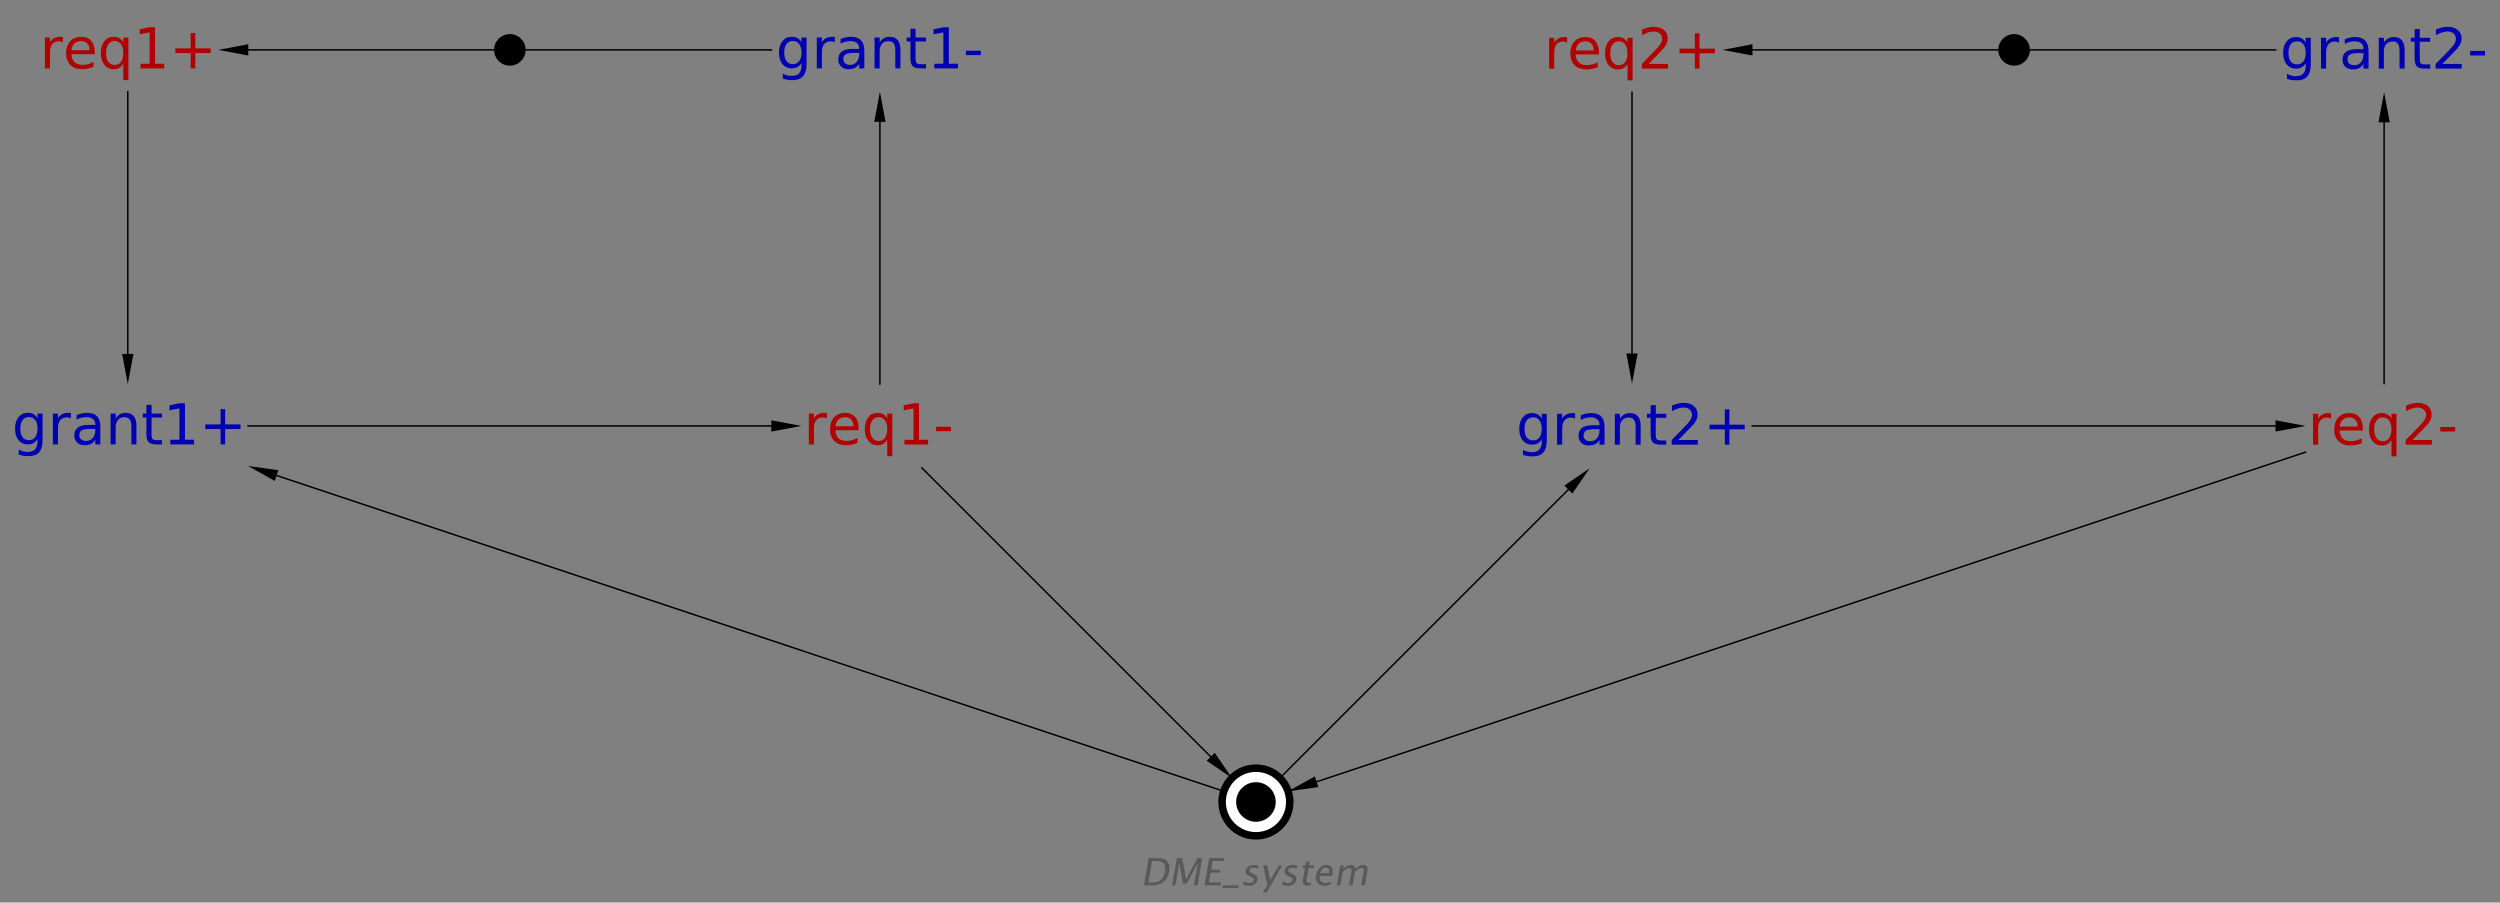 <?xml version="1.0" encoding="UTF-8"?>
<!DOCTYPE svg PUBLIC '-//W3C//DTD SVG 1.0//EN'
          'http://www.w3.org/TR/2001/REC-SVG-20010904/DTD/svg10.dtd'>
<svg color-interpolation="auto" color-rendering="auto" fill="black" fill-opacity="1" font-family="'Dialog'" font-size="12px" font-style="normal" font-weight="normal" height="100%" image-rendering="auto" shape-rendering="auto" stroke="black" stroke-dasharray="none" stroke-dashoffset="0" stroke-linecap="square" stroke-linejoin="miter" stroke-miterlimit="10" stroke-opacity="1" stroke-width="1" text-rendering="auto" width="100%" xmlns="http://www.w3.org/2000/svg" xmlns:xlink="http://www.w3.org/1999/xlink" viewBox="0 0 1662 600" preserveAspectRatio="xMidYMid slice"><rect x="0" y="0" width="1662" height="600" fill="#808080" stroke="none"/><!--Generated by the Batik Graphics2D SVG Generator--><defs id="genericDefs"
  /><g
  ><g fill="rgb(0,0,178)" font-family="sans-serif" font-size="0.75px" stroke="rgb(0,0,178)" transform="scale(50,50) translate(21.699,15.663) matrix(1,0,0,1,-20,-10)"
    ><path d="M-1.2 0.036 Q-1.2 -0.037 -1.23 -0.077 Q-1.26 -0.118 -1.315 -0.118 Q-1.369 -0.118 -1.399 -0.077 Q-1.429 -0.037 -1.429 0.036 Q-1.429 0.109 -1.399 0.149 Q-1.369 0.19 -1.315 0.19 Q-1.26 0.19 -1.23 0.149 Q-1.2 0.109 -1.2 0.036 ZM-1.133 0.195 Q-1.133 0.3 -1.179 0.351 Q-1.226 0.402 -1.321 0.402 Q-1.357 0.402 -1.389 0.397 Q-1.42 0.391 -1.45 0.38 L-1.45 0.315 Q-1.42 0.331 -1.391 0.339 Q-1.362 0.346 -1.332 0.346 Q-1.266 0.346 -1.233 0.312 Q-1.2 0.277 -1.2 0.207 L-1.2 0.174 Q-1.221 0.21 -1.253 0.228 Q-1.286 0.246 -1.331 0.246 Q-1.407 0.246 -1.453 0.189 Q-1.499 0.131 -1.499 0.036 Q-1.499 -0.059 -1.453 -0.117 Q-1.407 -0.174 -1.331 -0.174 Q-1.286 -0.174 -1.253 -0.156 Q-1.221 -0.138 -1.2 -0.102 L-1.2 -0.164 L-1.133 -0.164 L-1.133 0.195 ZM-0.756 -0.101 Q-0.767 -0.108 -0.781 -0.111 Q-0.794 -0.114 -0.81 -0.114 Q-0.867 -0.114 -0.898 -0.077 Q-0.928 -0.04 -0.928 0.03 L-0.928 0.246 L-0.996 0.246 L-0.996 -0.164 L-0.928 -0.164 L-0.928 -0.101 Q-0.907 -0.138 -0.873 -0.156 Q-0.839 -0.174 -0.79 -0.174 Q-0.783 -0.174 -0.775 -0.173 Q-0.767 -0.172 -0.756 -0.17 L-0.756 -0.101 ZM-0.499 0.04 Q-0.581 0.04 -0.612 0.059 Q-0.644 0.077 -0.644 0.122 Q-0.644 0.158 -0.62 0.179 Q-0.596 0.2 -0.556 0.2 Q-0.5 0.2 -0.466 0.16 Q-0.432 0.121 -0.432 0.055 L-0.432 0.04 L-0.499 0.04 ZM-0.365 0.012 L-0.365 0.246 L-0.432 0.246 L-0.432 0.184 Q-0.455 0.221 -0.489 0.239 Q-0.524 0.257 -0.574 0.257 Q-0.637 0.257 -0.674 0.221 Q-0.711 0.186 -0.711 0.127 Q-0.711 0.057 -0.665 0.022 Q-0.618 -0.013 -0.526 -0.013 L-0.432 -0.013 L-0.432 -0.019 Q-0.432 -0.066 -0.463 -0.091 Q-0.493 -0.117 -0.548 -0.117 Q-0.584 -0.117 -0.617 -0.108 Q-0.65 -0.1 -0.681 -0.083 L-0.681 -0.145 Q-0.644 -0.16 -0.609 -0.167 Q-0.574 -0.174 -0.541 -0.174 Q-0.452 -0.174 -0.408 -0.128 Q-0.365 -0.082 -0.365 0.012 ZM0.115 -0.002 L0.115 0.246 L0.048 0.246 L0.048 0.001 Q0.048 -0.058 0.025 -0.087 Q0.002 -0.116 -0.043 -0.116 Q-0.098 -0.116 -0.129 -0.081 Q-0.161 -0.046 -0.161 0.014 L-0.161 0.246 L-0.228 0.246 L-0.228 -0.164 L-0.161 -0.164 L-0.161 -0.101 Q-0.136 -0.138 -0.104 -0.156 Q-0.071 -0.174 -0.028 -0.174 Q0.043 -0.174 0.079 -0.13 Q0.115 -0.087 0.115 -0.002 ZM0.316 -0.281 L0.316 -0.164 L0.455 -0.164 L0.455 -0.112 L0.316 -0.112 L0.316 0.111 Q0.316 0.161 0.33 0.175 Q0.344 0.19 0.386 0.19 L0.455 0.19 L0.455 0.246 L0.386 0.246 Q0.308 0.246 0.278 0.217 Q0.248 0.188 0.248 0.111 L0.248 -0.112 L0.199 -0.112 L0.199 -0.164 L0.248 -0.164 L0.248 -0.281 L0.316 -0.281 ZM0.566 0.184 L0.687 0.184 L0.687 -0.233 L0.555 -0.207 L0.555 -0.274 L0.686 -0.301 L0.76 -0.301 L0.76 0.184 L0.881 0.184 L0.881 0.246 L0.566 0.246 L0.566 0.184 ZM1.295 -0.224 L1.295 -0.02 L1.499 -0.02 L1.499 0.042 L1.295 0.042 L1.295 0.246 L1.234 0.246 L1.234 0.042 L1.03 0.042 L1.03 -0.02 L1.234 -0.02 L1.234 -0.224 L1.295 -0.224 Z" stroke="none"
    /></g
    ><g fill="rgb(178,0,0)" font-family="sans-serif" font-size="0.75px" stroke="rgb(178,0,0)" transform="matrix(50,0,0,50,584.955,283.161)"
    ><path d="M-0.704 -0.101 Q-0.716 -0.108 -0.729 -0.111 Q-0.742 -0.114 -0.758 -0.114 Q-0.816 -0.114 -0.846 -0.077 Q-0.877 -0.04 -0.877 0.03 L-0.877 0.246 L-0.945 0.246 L-0.945 -0.164 L-0.877 -0.164 L-0.877 -0.101 Q-0.856 -0.138 -0.821 -0.156 Q-0.787 -0.174 -0.739 -0.174 Q-0.732 -0.174 -0.723 -0.173 Q-0.715 -0.172 -0.705 -0.17 L-0.704 -0.101 ZM-0.283 0.024 L-0.283 0.057 L-0.593 0.057 Q-0.588 0.127 -0.551 0.163 Q-0.513 0.199 -0.446 0.199 Q-0.407 0.199 -0.371 0.19 Q-0.334 0.18 -0.298 0.161 L-0.298 0.225 Q-0.335 0.24 -0.373 0.248 Q-0.411 0.257 -0.45 0.257 Q-0.548 0.257 -0.606 0.2 Q-0.663 0.142 -0.663 0.045 Q-0.663 -0.056 -0.609 -0.115 Q-0.554 -0.174 -0.462 -0.174 Q-0.379 -0.174 -0.331 -0.121 Q-0.283 -0.068 -0.283 0.024 ZM-0.35 0.004 Q-0.351 -0.051 -0.381 -0.084 Q-0.411 -0.117 -0.461 -0.117 Q-0.517 -0.117 -0.551 -0.085 Q-0.585 -0.053 -0.59 0.005 L-0.35 0.004 ZM-0.132 0.041 Q-0.132 0.116 -0.101 0.158 Q-0.071 0.2 -0.017 0.2 Q0.036 0.2 0.067 0.158 Q0.098 0.116 0.098 0.041 Q0.098 -0.033 0.067 -0.075 Q0.036 -0.118 -0.017 -0.118 Q-0.071 -0.118 -0.101 -0.075 Q-0.132 -0.033 -0.132 0.041 ZM0.098 0.184 Q0.076 0.221 0.044 0.239 Q0.012 0.257 -0.034 0.257 Q-0.108 0.257 -0.155 0.197 Q-0.201 0.138 -0.201 0.041 Q-0.201 -0.055 -0.155 -0.115 Q-0.108 -0.174 -0.034 -0.174 Q0.012 -0.174 0.044 -0.156 Q0.076 -0.139 0.098 -0.102 L0.098 -0.164 L0.165 -0.164 L0.165 0.402 L0.098 0.402 L0.098 0.184 ZM0.326 0.184 L0.447 0.184 L0.447 -0.233 L0.316 -0.207 L0.316 -0.274 L0.446 -0.301 L0.52 -0.301 L0.52 0.184 L0.641 0.184 L0.641 0.246 L0.326 0.246 L0.326 0.184 ZM0.747 0.011 L0.945 0.011 L0.945 0.07 L0.747 0.07 L0.747 0.011 Z" stroke="none"
    /></g
    ><g fill="rgb(0,0,178)" font-family="sans-serif" font-size="0.75px" stroke="rgb(0,0,178)" transform="matrix(50,0,0,50,584.955,33.161)"
    ><path d="M-1.042 0.036 Q-1.042 -0.037 -1.073 -0.077 Q-1.103 -0.118 -1.157 -0.118 Q-1.212 -0.118 -1.242 -0.077 Q-1.272 -0.037 -1.272 0.036 Q-1.272 0.109 -1.242 0.149 Q-1.212 0.19 -1.157 0.19 Q-1.103 0.19 -1.073 0.149 Q-1.042 0.109 -1.042 0.036 ZM-0.975 0.195 Q-0.975 0.3 -1.022 0.351 Q-1.068 0.402 -1.164 0.402 Q-1.2 0.402 -1.231 0.397 Q-1.262 0.391 -1.292 0.38 L-1.292 0.315 Q-1.262 0.331 -1.234 0.339 Q-1.205 0.346 -1.175 0.346 Q-1.108 0.346 -1.075 0.312 Q-1.042 0.277 -1.042 0.207 L-1.042 0.174 Q-1.063 0.21 -1.096 0.228 Q-1.129 0.246 -1.174 0.246 Q-1.249 0.246 -1.296 0.189 Q-1.342 0.131 -1.342 0.036 Q-1.342 -0.059 -1.296 -0.117 Q-1.249 -0.174 -1.174 -0.174 Q-1.129 -0.174 -1.096 -0.156 Q-1.063 -0.138 -1.042 -0.102 L-1.042 -0.164 L-0.975 -0.164 L-0.975 0.195 ZM-0.599 -0.101 Q-0.61 -0.108 -0.623 -0.111 Q-0.637 -0.114 -0.653 -0.114 Q-0.71 -0.114 -0.741 -0.077 Q-0.771 -0.04 -0.771 0.03 L-0.771 0.246 L-0.839 0.246 L-0.839 -0.164 L-0.771 -0.164 L-0.771 -0.101 Q-0.75 -0.138 -0.716 -0.156 Q-0.682 -0.174 -0.633 -0.174 Q-0.626 -0.174 -0.618 -0.173 Q-0.609 -0.172 -0.599 -0.17 L-0.599 -0.101 ZM-0.342 0.04 Q-0.423 0.04 -0.455 0.059 Q-0.486 0.077 -0.486 0.122 Q-0.486 0.158 -0.463 0.179 Q-0.439 0.2 -0.398 0.2 Q-0.342 0.2 -0.308 0.16 Q-0.275 0.121 -0.275 0.055 L-0.275 0.04 L-0.342 0.04 ZM-0.207 0.012 L-0.207 0.246 L-0.275 0.246 L-0.275 0.184 Q-0.297 0.221 -0.332 0.239 Q-0.366 0.257 -0.416 0.257 Q-0.479 0.257 -0.516 0.221 Q-0.553 0.186 -0.553 0.127 Q-0.553 0.057 -0.507 0.022 Q-0.461 -0.013 -0.369 -0.013 L-0.275 -0.013 L-0.275 -0.019 Q-0.275 -0.066 -0.305 -0.091 Q-0.336 -0.117 -0.391 -0.117 Q-0.426 -0.117 -0.459 -0.108 Q-0.493 -0.1 -0.523 -0.083 L-0.523 -0.145 Q-0.486 -0.16 -0.452 -0.167 Q-0.417 -0.174 -0.384 -0.174 Q-0.295 -0.174 -0.251 -0.128 Q-0.207 -0.082 -0.207 0.012 ZM0.273 -0.002 L0.273 0.246 L0.205 0.246 L0.205 0.001 Q0.205 -0.058 0.183 -0.087 Q0.16 -0.116 0.114 -0.116 Q0.06 -0.116 0.028 -0.081 Q-0.003 -0.046 -0.003 0.014 L-0.003 0.246 L-0.071 0.246 L-0.071 -0.164 L-0.003 -0.164 L-0.003 -0.101 Q0.021 -0.138 0.054 -0.156 Q0.087 -0.174 0.13 -0.174 Q0.2 -0.174 0.236 -0.13 Q0.273 -0.087 0.273 -0.002 ZM0.474 -0.281 L0.474 -0.164 L0.613 -0.164 L0.613 -0.112 L0.474 -0.112 L0.474 0.111 Q0.474 0.161 0.487 0.175 Q0.501 0.19 0.543 0.19 L0.613 0.19 L0.613 0.246 L0.543 0.246 Q0.465 0.246 0.436 0.217 Q0.406 0.188 0.406 0.111 L0.406 -0.112 L0.356 -0.112 L0.356 -0.164 L0.406 -0.164 L0.406 -0.281 L0.474 -0.281 ZM0.723 0.184 L0.844 0.184 L0.844 -0.233 L0.713 -0.207 L0.713 -0.274 L0.844 -0.301 L0.917 -0.301 L0.917 0.184 L1.038 0.184 L1.038 0.246 L0.723 0.246 L0.723 0.184 ZM1.144 0.011 L1.342 0.011 L1.342 0.07 L1.144 0.07 L1.144 0.011 Z" stroke="none"
    /></g
    ><g fill="rgb(178,0,0)" font-family="sans-serif" font-size="0.75px" stroke="rgb(178,0,0)" transform="matrix(50,0,0,50,84.954,33.161)"
    ><path d="M-0.862 -0.101 Q-0.873 -0.108 -0.886 -0.111 Q-0.9 -0.114 -0.916 -0.114 Q-0.973 -0.114 -1.004 -0.077 Q-1.034 -0.04 -1.034 0.03 L-1.034 0.246 L-1.102 0.246 L-1.102 -0.164 L-1.034 -0.164 L-1.034 -0.101 Q-1.013 -0.138 -0.979 -0.156 Q-0.945 -0.174 -0.896 -0.174 Q-0.889 -0.174 -0.881 -0.173 Q-0.872 -0.172 -0.862 -0.17 L-0.862 -0.101 ZM-0.44 0.024 L-0.44 0.057 L-0.75 0.057 Q-0.746 0.127 -0.708 0.163 Q-0.67 0.199 -0.604 0.199 Q-0.565 0.199 -0.528 0.19 Q-0.492 0.18 -0.456 0.161 L-0.456 0.225 Q-0.492 0.24 -0.53 0.248 Q-0.568 0.257 -0.608 0.257 Q-0.706 0.257 -0.763 0.2 Q-0.82 0.142 -0.82 0.045 Q-0.82 -0.056 -0.766 -0.115 Q-0.712 -0.174 -0.619 -0.174 Q-0.536 -0.174 -0.488 -0.121 Q-0.44 -0.068 -0.44 0.024 ZM-0.508 0.004 Q-0.508 -0.051 -0.538 -0.084 Q-0.569 -0.117 -0.619 -0.117 Q-0.675 -0.117 -0.709 -0.085 Q-0.743 -0.053 -0.748 0.005 L-0.508 0.004 ZM-0.289 0.041 Q-0.289 0.116 -0.259 0.158 Q-0.228 0.2 -0.175 0.2 Q-0.121 0.2 -0.09 0.158 Q-0.06 0.116 -0.06 0.041 Q-0.06 -0.033 -0.09 -0.075 Q-0.121 -0.118 -0.175 -0.118 Q-0.228 -0.118 -0.259 -0.075 Q-0.289 -0.033 -0.289 0.041 ZM-0.06 0.184 Q-0.081 0.221 -0.113 0.239 Q-0.146 0.257 -0.191 0.257 Q-0.266 0.257 -0.312 0.197 Q-0.359 0.138 -0.359 0.041 Q-0.359 -0.055 -0.312 -0.115 Q-0.266 -0.174 -0.191 -0.174 Q-0.146 -0.174 -0.113 -0.156 Q-0.081 -0.139 -0.06 -0.102 L-0.06 -0.164 L0.008 -0.164 L0.008 0.402 L-0.06 0.402 L-0.06 0.184 ZM0.169 0.184 L0.29 0.184 L0.29 -0.233 L0.158 -0.207 L0.158 -0.274 L0.289 -0.301 L0.363 -0.301 L0.363 0.184 L0.484 0.184 L0.484 0.246 L0.169 0.246 L0.169 0.184 ZM0.898 -0.224 L0.898 -0.02 L1.102 -0.02 L1.102 0.042 L0.898 0.042 L0.898 0.246 L0.836 0.246 L0.836 0.042 L0.632 0.042 L0.632 -0.02 L0.836 -0.02 L0.836 -0.224 L0.898 -0.224 Z" stroke="none"
    /></g
    ><g fill="rgb(0,0,178)" font-family="sans-serif" font-size="0.75px" stroke="rgb(0,0,178)" transform="matrix(50,0,0,50,1084.955,283.161)"
    ><path d="M-1.2 0.04 Q-1.2 -0.034 -1.23 -0.074 Q-1.26 -0.114 -1.315 -0.114 Q-1.369 -0.114 -1.399 -0.074 Q-1.429 -0.034 -1.429 0.04 Q-1.429 0.113 -1.399 0.153 Q-1.369 0.193 -1.315 0.193 Q-1.26 0.193 -1.23 0.153 Q-1.2 0.113 -1.2 0.04 ZM-1.133 0.199 Q-1.133 0.303 -1.179 0.354 Q-1.226 0.405 -1.321 0.405 Q-1.357 0.405 -1.389 0.4 Q-1.42 0.395 -1.45 0.384 L-1.45 0.318 Q-1.42 0.334 -1.391 0.342 Q-1.362 0.35 -1.332 0.35 Q-1.266 0.35 -1.233 0.315 Q-1.2 0.281 -1.2 0.211 L-1.2 0.177 Q-1.221 0.213 -1.253 0.232 Q-1.286 0.249 -1.331 0.249 Q-1.407 0.249 -1.453 0.192 Q-1.499 0.134 -1.499 0.04 Q-1.499 -0.056 -1.453 -0.113 Q-1.407 -0.171 -1.331 -0.171 Q-1.286 -0.171 -1.253 -0.153 Q-1.221 -0.135 -1.2 -0.099 L-1.2 -0.161 L-1.133 -0.161 L-1.133 0.199 ZM-0.756 -0.098 Q-0.767 -0.104 -0.781 -0.107 Q-0.794 -0.111 -0.81 -0.111 Q-0.867 -0.111 -0.898 -0.073 Q-0.928 -0.036 -0.928 0.033 L-0.928 0.249 L-0.996 0.249 L-0.996 -0.161 L-0.928 -0.161 L-0.928 -0.097 Q-0.907 -0.134 -0.873 -0.152 Q-0.839 -0.171 -0.79 -0.171 Q-0.783 -0.171 -0.775 -0.17 Q-0.767 -0.169 -0.756 -0.167 L-0.756 -0.098 ZM-0.499 0.043 Q-0.581 0.043 -0.612 0.062 Q-0.644 0.081 -0.644 0.126 Q-0.644 0.162 -0.62 0.183 Q-0.596 0.204 -0.556 0.204 Q-0.5 0.204 -0.466 0.164 Q-0.432 0.124 -0.432 0.058 L-0.432 0.043 L-0.499 0.043 ZM-0.365 0.015 L-0.365 0.249 L-0.432 0.249 L-0.432 0.187 Q-0.455 0.225 -0.489 0.242 Q-0.524 0.26 -0.574 0.26 Q-0.637 0.26 -0.674 0.225 Q-0.711 0.189 -0.711 0.13 Q-0.711 0.061 -0.665 0.026 Q-0.618 -0.009 -0.526 -0.009 L-0.432 -0.009 L-0.432 -0.016 Q-0.432 -0.063 -0.463 -0.088 Q-0.493 -0.114 -0.548 -0.114 Q-0.584 -0.114 -0.617 -0.105 Q-0.65 -0.097 -0.681 -0.08 L-0.681 -0.142 Q-0.644 -0.156 -0.609 -0.164 Q-0.574 -0.171 -0.541 -0.171 Q-0.452 -0.171 -0.408 -0.124 Q-0.365 -0.078 -0.365 0.015 ZM0.115 0.002 L0.115 0.249 L0.048 0.249 L0.048 0.004 Q0.048 -0.054 0.025 -0.083 Q0.002 -0.112 -0.043 -0.112 Q-0.098 -0.112 -0.129 -0.077 Q-0.161 -0.043 -0.161 0.018 L-0.161 0.249 L-0.228 0.249 L-0.228 -0.161 L-0.161 -0.161 L-0.161 -0.097 Q-0.136 -0.134 -0.104 -0.152 Q-0.071 -0.171 -0.028 -0.171 Q0.043 -0.171 0.079 -0.127 Q0.115 -0.083 0.115 0.002 ZM0.316 -0.277 L0.316 -0.161 L0.455 -0.161 L0.455 -0.108 L0.316 -0.108 L0.316 0.114 Q0.316 0.165 0.33 0.179 Q0.344 0.193 0.386 0.193 L0.455 0.193 L0.455 0.249 L0.386 0.249 Q0.308 0.249 0.278 0.22 Q0.248 0.191 0.248 0.114 L0.248 -0.108 L0.199 -0.108 L0.199 -0.161 L0.248 -0.161 L0.248 -0.277 L0.316 -0.277 ZM0.617 0.187 L0.875 0.187 L0.875 0.249 L0.528 0.249 L0.528 0.187 Q0.57 0.144 0.643 0.07 Q0.715 -0.003 0.734 -0.025 Q0.77 -0.064 0.784 -0.092 Q0.798 -0.12 0.798 -0.146 Q0.798 -0.19 0.767 -0.217 Q0.737 -0.245 0.688 -0.245 Q0.653 -0.245 0.614 -0.233 Q0.576 -0.221 0.532 -0.196 L0.532 -0.271 Q0.576 -0.289 0.615 -0.298 Q0.654 -0.307 0.686 -0.307 Q0.771 -0.307 0.822 -0.265 Q0.872 -0.222 0.872 -0.151 Q0.872 -0.117 0.86 -0.087 Q0.847 -0.057 0.814 -0.016 Q0.804 -0.005 0.755 0.045 Q0.706 0.096 0.617 0.187 ZM1.295 -0.221 L1.295 -0.017 L1.499 -0.017 L1.499 0.045 L1.295 0.045 L1.295 0.249 L1.234 0.249 L1.234 0.045 L1.03 0.045 L1.03 -0.017 L1.234 -0.017 L1.234 -0.221 L1.295 -0.221 Z" stroke="none"
    /></g
    ><g fill="rgb(178,0,0)" font-family="sans-serif" font-size="0.75px" stroke="rgb(178,0,0)" transform="matrix(50,0,0,50,1584.955,283.161)"
    ><path d="M-0.704 -0.098 Q-0.716 -0.104 -0.729 -0.107 Q-0.742 -0.111 -0.758 -0.111 Q-0.816 -0.111 -0.846 -0.073 Q-0.877 -0.036 -0.877 0.033 L-0.877 0.249 L-0.945 0.249 L-0.945 -0.161 L-0.877 -0.161 L-0.877 -0.097 Q-0.856 -0.134 -0.821 -0.152 Q-0.787 -0.171 -0.739 -0.171 Q-0.732 -0.171 -0.723 -0.17 Q-0.715 -0.169 -0.705 -0.167 L-0.704 -0.098 ZM-0.283 0.028 L-0.283 0.06 L-0.593 0.06 Q-0.588 0.13 -0.551 0.167 Q-0.513 0.203 -0.446 0.203 Q-0.407 0.203 -0.371 0.193 Q-0.334 0.184 -0.298 0.165 L-0.298 0.229 Q-0.335 0.244 -0.373 0.252 Q-0.411 0.26 -0.45 0.26 Q-0.548 0.26 -0.606 0.203 Q-0.663 0.146 -0.663 0.048 Q-0.663 -0.052 -0.609 -0.112 Q-0.554 -0.171 -0.462 -0.171 Q-0.379 -0.171 -0.331 -0.117 Q-0.283 -0.064 -0.283 0.028 ZM-0.35 0.008 Q-0.351 -0.048 -0.381 -0.081 Q-0.411 -0.114 -0.461 -0.114 Q-0.517 -0.114 -0.551 -0.082 Q-0.585 -0.05 -0.59 0.008 L-0.35 0.008 ZM-0.132 0.045 Q-0.132 0.119 -0.101 0.161 Q-0.071 0.204 -0.017 0.204 Q0.036 0.204 0.067 0.161 Q0.098 0.119 0.098 0.045 Q0.098 -0.03 0.067 -0.072 Q0.036 -0.114 -0.017 -0.114 Q-0.071 -0.114 -0.101 -0.072 Q-0.132 -0.03 -0.132 0.045 ZM0.098 0.188 Q0.076 0.225 0.044 0.242 Q0.012 0.26 -0.034 0.26 Q-0.108 0.26 -0.155 0.201 Q-0.201 0.141 -0.201 0.045 Q-0.201 -0.052 -0.155 -0.111 Q-0.108 -0.171 -0.034 -0.171 Q0.012 -0.171 0.044 -0.153 Q0.076 -0.135 0.098 -0.099 L0.098 -0.161 L0.165 -0.161 L0.165 0.405 L0.098 0.405 L0.098 0.188 ZM0.377 0.187 L0.635 0.187 L0.635 0.249 L0.288 0.249 L0.288 0.187 Q0.33 0.144 0.403 0.07 Q0.476 -0.003 0.494 -0.025 Q0.53 -0.064 0.544 -0.092 Q0.558 -0.12 0.558 -0.146 Q0.558 -0.19 0.527 -0.217 Q0.497 -0.245 0.448 -0.245 Q0.413 -0.245 0.374 -0.233 Q0.336 -0.221 0.292 -0.196 L0.292 -0.271 Q0.337 -0.289 0.375 -0.298 Q0.414 -0.307 0.446 -0.307 Q0.531 -0.307 0.582 -0.265 Q0.632 -0.222 0.632 -0.151 Q0.632 -0.117 0.62 -0.087 Q0.607 -0.057 0.574 -0.016 Q0.565 -0.005 0.516 0.045 Q0.467 0.096 0.377 0.187 ZM0.747 0.014 L0.945 0.014 L0.945 0.074 L0.747 0.074 L0.747 0.014 Z" stroke="none"
    /></g
    ><g fill="rgb(0,0,178)" font-family="sans-serif" font-size="0.75px" stroke="rgb(0,0,178)" transform="matrix(50,0,0,50,1584.955,33.161)"
    ><path d="M-1.042 0.04 Q-1.042 -0.034 -1.073 -0.074 Q-1.103 -0.114 -1.157 -0.114 Q-1.212 -0.114 -1.242 -0.074 Q-1.272 -0.034 -1.272 0.04 Q-1.272 0.113 -1.242 0.153 Q-1.212 0.193 -1.157 0.193 Q-1.103 0.193 -1.073 0.153 Q-1.042 0.113 -1.042 0.04 ZM-0.975 0.199 Q-0.975 0.303 -1.022 0.354 Q-1.068 0.405 -1.164 0.405 Q-1.2 0.405 -1.231 0.4 Q-1.262 0.395 -1.292 0.384 L-1.292 0.318 Q-1.262 0.334 -1.234 0.342 Q-1.205 0.35 -1.175 0.35 Q-1.108 0.35 -1.075 0.315 Q-1.042 0.281 -1.042 0.211 L-1.042 0.177 Q-1.063 0.213 -1.096 0.232 Q-1.129 0.249 -1.174 0.249 Q-1.249 0.249 -1.296 0.192 Q-1.342 0.134 -1.342 0.04 Q-1.342 -0.056 -1.296 -0.113 Q-1.249 -0.171 -1.174 -0.171 Q-1.129 -0.171 -1.096 -0.153 Q-1.063 -0.135 -1.042 -0.099 L-1.042 -0.161 L-0.975 -0.161 L-0.975 0.199 ZM-0.599 -0.098 Q-0.61 -0.104 -0.623 -0.107 Q-0.637 -0.111 -0.653 -0.111 Q-0.71 -0.111 -0.741 -0.073 Q-0.771 -0.036 -0.771 0.033 L-0.771 0.249 L-0.839 0.249 L-0.839 -0.161 L-0.771 -0.161 L-0.771 -0.097 Q-0.75 -0.134 -0.716 -0.152 Q-0.682 -0.171 -0.633 -0.171 Q-0.626 -0.171 -0.618 -0.17 Q-0.609 -0.169 -0.599 -0.167 L-0.599 -0.098 ZM-0.342 0.043 Q-0.423 0.043 -0.455 0.062 Q-0.486 0.081 -0.486 0.126 Q-0.486 0.162 -0.463 0.183 Q-0.439 0.204 -0.398 0.204 Q-0.342 0.204 -0.308 0.164 Q-0.275 0.124 -0.275 0.058 L-0.275 0.043 L-0.342 0.043 ZM-0.207 0.015 L-0.207 0.249 L-0.275 0.249 L-0.275 0.187 Q-0.297 0.225 -0.332 0.242 Q-0.366 0.26 -0.416 0.26 Q-0.479 0.26 -0.516 0.225 Q-0.553 0.189 -0.553 0.13 Q-0.553 0.061 -0.507 0.026 Q-0.461 -0.009 -0.369 -0.009 L-0.275 -0.009 L-0.275 -0.016 Q-0.275 -0.063 -0.305 -0.088 Q-0.336 -0.114 -0.391 -0.114 Q-0.426 -0.114 -0.459 -0.105 Q-0.493 -0.097 -0.523 -0.08 L-0.523 -0.142 Q-0.486 -0.156 -0.452 -0.164 Q-0.417 -0.171 -0.384 -0.171 Q-0.295 -0.171 -0.251 -0.124 Q-0.207 -0.078 -0.207 0.015 ZM0.273 0.002 L0.273 0.249 L0.205 0.249 L0.205 0.004 Q0.205 -0.054 0.183 -0.083 Q0.16 -0.112 0.114 -0.112 Q0.06 -0.112 0.028 -0.077 Q-0.003 -0.043 -0.003 0.018 L-0.003 0.249 L-0.071 0.249 L-0.071 -0.161 L-0.003 -0.161 L-0.003 -0.097 Q0.021 -0.134 0.054 -0.152 Q0.087 -0.171 0.13 -0.171 Q0.2 -0.171 0.236 -0.127 Q0.273 -0.083 0.273 0.002 ZM0.474 -0.277 L0.474 -0.161 L0.613 -0.161 L0.613 -0.108 L0.474 -0.108 L0.474 0.114 Q0.474 0.165 0.487 0.179 Q0.501 0.193 0.543 0.193 L0.613 0.193 L0.613 0.249 L0.543 0.249 Q0.465 0.249 0.436 0.22 Q0.406 0.191 0.406 0.114 L0.406 -0.108 L0.356 -0.108 L0.356 -0.161 L0.406 -0.161 L0.406 -0.277 L0.474 -0.277 ZM0.774 0.187 L1.032 0.187 L1.032 0.249 L0.685 0.249 L0.685 0.187 Q0.728 0.144 0.8 0.07 Q0.873 -0.003 0.891 -0.025 Q0.927 -0.064 0.941 -0.092 Q0.955 -0.12 0.955 -0.146 Q0.955 -0.19 0.925 -0.217 Q0.894 -0.245 0.845 -0.245 Q0.81 -0.245 0.772 -0.233 Q0.733 -0.221 0.689 -0.196 L0.689 -0.271 Q0.734 -0.289 0.772 -0.298 Q0.811 -0.307 0.844 -0.307 Q0.928 -0.307 0.979 -0.265 Q1.03 -0.222 1.03 -0.151 Q1.03 -0.117 1.017 -0.087 Q1.004 -0.057 0.971 -0.016 Q0.962 -0.005 0.913 0.045 Q0.864 0.096 0.774 0.187 ZM1.144 0.014 L1.342 0.014 L1.342 0.074 L1.144 0.074 L1.144 0.014 Z" stroke="none"
    /></g
    ><g fill="rgb(178,0,0)" font-family="sans-serif" font-size="0.75px" stroke="rgb(178,0,0)" transform="matrix(50,0,0,50,1084.955,33.161)"
    ><path d="M-0.862 -0.098 Q-0.873 -0.104 -0.886 -0.107 Q-0.9 -0.111 -0.916 -0.111 Q-0.973 -0.111 -1.004 -0.073 Q-1.034 -0.036 -1.034 0.033 L-1.034 0.249 L-1.102 0.249 L-1.102 -0.161 L-1.034 -0.161 L-1.034 -0.097 Q-1.013 -0.134 -0.979 -0.152 Q-0.945 -0.171 -0.896 -0.171 Q-0.889 -0.171 -0.881 -0.17 Q-0.872 -0.169 -0.862 -0.167 L-0.862 -0.098 ZM-0.44 0.028 L-0.44 0.06 L-0.75 0.06 Q-0.746 0.13 -0.708 0.167 Q-0.67 0.203 -0.604 0.203 Q-0.565 0.203 -0.528 0.193 Q-0.492 0.184 -0.456 0.165 L-0.456 0.229 Q-0.492 0.244 -0.53 0.252 Q-0.568 0.26 -0.608 0.26 Q-0.706 0.26 -0.763 0.203 Q-0.82 0.146 -0.82 0.048 Q-0.82 -0.052 -0.766 -0.112 Q-0.712 -0.171 -0.619 -0.171 Q-0.536 -0.171 -0.488 -0.117 Q-0.44 -0.064 -0.44 0.028 ZM-0.508 0.008 Q-0.508 -0.048 -0.538 -0.081 Q-0.569 -0.114 -0.619 -0.114 Q-0.675 -0.114 -0.709 -0.082 Q-0.743 -0.05 -0.748 0.008 L-0.508 0.008 ZM-0.289 0.045 Q-0.289 0.119 -0.259 0.161 Q-0.228 0.204 -0.175 0.204 Q-0.121 0.204 -0.09 0.161 Q-0.06 0.119 -0.06 0.045 Q-0.06 -0.03 -0.09 -0.072 Q-0.121 -0.114 -0.175 -0.114 Q-0.228 -0.114 -0.259 -0.072 Q-0.289 -0.03 -0.289 0.045 ZM-0.06 0.188 Q-0.081 0.225 -0.113 0.242 Q-0.146 0.26 -0.191 0.26 Q-0.266 0.26 -0.312 0.201 Q-0.359 0.141 -0.359 0.045 Q-0.359 -0.052 -0.312 -0.111 Q-0.266 -0.171 -0.191 -0.171 Q-0.146 -0.171 -0.113 -0.153 Q-0.081 -0.135 -0.06 -0.099 L-0.06 -0.161 L0.008 -0.161 L0.008 0.405 L-0.06 0.405 L-0.06 0.188 ZM0.22 0.187 L0.478 0.187 L0.478 0.249 L0.131 0.249 L0.131 0.187 Q0.173 0.144 0.245 0.07 Q0.318 -0.003 0.337 -0.025 Q0.372 -0.064 0.387 -0.092 Q0.401 -0.12 0.401 -0.146 Q0.401 -0.19 0.37 -0.217 Q0.34 -0.245 0.29 -0.245 Q0.256 -0.245 0.217 -0.233 Q0.178 -0.221 0.134 -0.196 L0.134 -0.271 Q0.179 -0.289 0.218 -0.298 Q0.257 -0.307 0.289 -0.307 Q0.374 -0.307 0.424 -0.265 Q0.475 -0.222 0.475 -0.151 Q0.475 -0.117 0.462 -0.087 Q0.45 -0.057 0.416 -0.016 Q0.407 -0.005 0.358 0.045 Q0.309 0.096 0.22 0.187 ZM0.898 -0.221 L0.898 -0.017 L1.102 -0.017 L1.102 0.045 L0.898 0.045 L0.898 0.249 L0.836 0.249 L0.836 0.045 L0.632 0.045 L0.632 -0.017 L0.836 -0.017 L0.836 -0.221 L0.898 -0.221 Z" stroke="none"
    /></g
    ><g fill="white" font-family="sans-serif" font-size="0.75px" stroke="white" transform="matrix(50,0,0,50,834.955,533.161)"
    ><circle cx="0" cy="0" r="0.45" stroke="none"
      /><circle cx="0" cy="0" fill="none" r="0.45" stroke="black" stroke-width="0.1"
    /></g
    ><g fill="rgb(89,89,89)" font-family="sans-serif" font-size="0.5px" font-style="italic" stroke="rgb(89,89,89)" stroke-width="0.1" transform="matrix(50,0,0,50,834.955,533.161)"
    ><path d="M-1.489 1.108 L-1.426 0.746 L-1.306 0.746 Q-1.252 0.746 -1.221 0.758 Q-1.19 0.77 -1.171 0.799 Q-1.14 0.844 -1.153 0.919 Q-1.169 1.009 -1.225 1.058 Q-1.282 1.108 -1.368 1.108 L-1.489 1.108 ZM-1.431 1.069 L-1.365 1.069 Q-1.295 1.069 -1.259 1.032 Q-1.221 0.991 -1.209 0.923 Q-1.198 0.86 -1.222 0.823 Q-1.237 0.801 -1.262 0.793 Q-1.286 0.785 -1.339 0.785 L-1.381 0.785 L-1.431 1.069 ZM-1.115 1.108 L-1.051 0.746 L-0.98 0.746 L-0.929 1.026 L-0.777 0.746 L-0.714 0.746 L-0.777 1.108 L-0.825 1.108 L-0.773 0.814 L-0.92 1.084 L-0.97 1.084 L-1.019 0.813 L-1.071 1.108 L-1.115 1.108 ZM-0.684 1.108 L-0.621 0.746 L-0.419 0.746 L-0.425 0.785 L-0.576 0.785 L-0.596 0.901 L-0.47 0.901 L-0.477 0.939 L-0.603 0.939 L-0.626 1.069 L-0.465 1.069 L-0.471 1.108 L-0.684 1.108 ZM-0.445 1.144 L-0.439 1.108 L-0.231 1.108 L-0.237 1.144 L-0.445 1.144 ZM-0.092 1.114 Q-0.125 1.114 -0.17 1.099 L-0.162 1.054 Q-0.119 1.078 -0.084 1.078 Q-0.063 1.078 -0.048 1.067 Q-0.032 1.055 -0.029 1.038 Q-0.025 1.014 -0.06 0.998 L-0.086 0.986 Q-0.144 0.96 -0.135 0.911 Q-0.129 0.877 -0.101 0.857 Q-0.073 0.837 -0.03 0.837 Q-0.008 0.837 0.023 0.843 L0.033 0.845 L0.026 0.885 Q-0.012 0.873 -0.036 0.873 Q-0.082 0.873 -0.088 0.907 Q-0.092 0.928 -0.059 0.943 L-0.038 0.953 Q-0.001 0.97 0.012 0.988 Q0.025 1.006 0.02 1.034 Q0.014 1.069 -0.018 1.091 Q-0.049 1.114 -0.092 1.114 ZM0.092 1.204 L0.152 1.108 L0.096 0.843 L0.148 0.843 L0.189 1.042 L0.305 0.843 L0.35 0.843 L0.142 1.204 L0.092 1.204 ZM0.424 1.114 Q0.391 1.114 0.347 1.099 L0.354 1.054 Q0.397 1.078 0.432 1.078 Q0.453 1.078 0.469 1.067 Q0.484 1.055 0.487 1.038 Q0.492 1.014 0.456 0.998 L0.43 0.986 Q0.372 0.96 0.381 0.911 Q0.387 0.877 0.415 0.857 Q0.443 0.837 0.486 0.837 Q0.508 0.837 0.54 0.843 L0.549 0.845 L0.542 0.885 Q0.504 0.873 0.48 0.873 Q0.434 0.873 0.428 0.907 Q0.424 0.928 0.457 0.943 L0.478 0.953 Q0.515 0.97 0.528 0.988 Q0.541 1.006 0.536 1.034 Q0.53 1.069 0.498 1.091 Q0.467 1.114 0.424 1.114 ZM0.688 1.114 Q0.651 1.114 0.635 1.093 Q0.618 1.072 0.624 1.034 L0.652 0.879 L0.619 0.879 L0.625 0.843 L0.658 0.843 L0.666 0.794 L0.715 0.79 L0.706 0.843 L0.775 0.843 L0.769 0.879 L0.7 0.879 L0.674 1.026 Q0.665 1.078 0.71 1.078 Q0.719 1.078 0.734 1.075 L0.728 1.108 Q0.705 1.114 0.688 1.114 ZM0.993 1.099 Q0.942 1.114 0.907 1.114 Q0.849 1.114 0.818 1.075 Q0.788 1.036 0.799 0.974 Q0.81 0.914 0.849 0.875 Q0.888 0.837 0.939 0.837 Q0.987 0.837 1.007 0.871 Q1.028 0.905 1.017 0.968 L1.014 0.983 L0.847 0.983 Q0.841 1.077 0.923 1.077 Q0.953 1.077 0.999 1.061 L0.993 1.099 ZM0.855 0.947 L0.972 0.947 Q0.985 0.873 0.93 0.873 Q0.874 0.873 0.855 0.947 ZM1.075 1.108 L1.122 0.843 L1.17 0.843 L1.161 0.892 Q1.206 0.837 1.261 0.837 Q1.314 0.837 1.324 0.892 Q1.368 0.837 1.423 0.837 Q1.458 0.837 1.473 0.857 Q1.489 0.878 1.482 0.915 L1.449 1.108 L1.4 1.108 L1.433 0.922 Q1.441 0.877 1.405 0.877 Q1.367 0.877 1.317 0.93 L1.286 1.108 L1.238 1.108 L1.27 0.922 Q1.278 0.877 1.242 0.877 Q1.205 0.877 1.154 0.93 L1.123 1.108 L1.075 1.108 Z" stroke="none"
      /><circle cx="0" cy="0" fill="black" r="0.263" stroke="none"
    /></g
    ><g font-family="sans-serif" font-size="0.5px" font-style="italic" stroke-width="0.02" transform="matrix(50,0,0,50,1084.955,783.161)"
    ><path d="M8.956 -9.652 L-4.194 -5.269" fill="none"
      /><path d="M-4.17 -5.198 L-4.217 -5.34 L-4.573 -5.142 Z" stroke="none"
    /></g
    ><g font-family="sans-serif" font-size="0.5px" font-style="italic" stroke-width="0.02" transform="matrix(50,0,0,50,1084.955,783.161)"
    ><path d="M-5.427 -5.142 L-18.021 -9.341" fill="none"
      /><path d="M-18.045 -9.269 L-17.998 -9.412 L-18.401 -9.467 Z" stroke="none"
    /></g
    ><g font-family="sans-serif" font-size="0.5px" font-style="italic" stroke-width="0.02" transform="matrix(50,0,0,50,1084.955,783.161)"
    ><path d="M-4.682 -5.318 L-0.846 -9.154" fill="none"
      /><path d="M-0.899 -9.207 L-0.793 -9.101 L-0.563 -9.437 Z" stroke="none"
    /></g
    ><g font-family="sans-serif" font-size="0.5px" font-style="italic" stroke-width="0.02" transform="matrix(50,0,0,50,1084.955,783.161)"
    ><path d="M-9.443 -9.443 L-5.601 -5.601" fill="none"
      /><path d="M-5.548 -5.654 L-5.654 -5.548 L-5.318 -5.318 Z" stroke="none"
    /></g
    ><g font-family="sans-serif" font-size="0.5px" font-style="italic" stroke-width="0.02" transform="matrix(50,0,0,50,1084.955,783.161)"
    ><path d="M-18.401 -10 L-11.444 -10" fill="none"
      /><path d="M-11.444 -10.075 L-11.444 -9.925 L-11.044 -10 Z" stroke="none"
    /></g
    ><g font-family="sans-serif" font-size="0.5px" font-style="italic" stroke-width="0.02" transform="matrix(50,0,0,50,1084.955,783.161)"
    ><path d="M-11.442 -15 L-18.398 -15" fill="none"
      /><path d="M-18.398 -14.925 L-18.398 -15.075 L-18.798 -15 Z" stroke="none"
    /></g
    ><g font-family="sans-serif" font-size="0.5px" font-style="italic" stroke-width="0.02" transform="matrix(50,0,0,50,1084.955,783.161) translate(-14.92,-15)"
    ><circle cx="0" cy="0" r="0.21" stroke="none"
    /></g
    ><g font-family="sans-serif" font-size="0.5px" font-style="italic" stroke-width="0.02" transform="matrix(50,0,0,50,1084.955,783.161)"
    ><path d="M-20 -14.443 L-20 -10.957" fill="none"
      /><path d="M-19.925 -10.957 L-20.075 -10.957 L-20 -10.557 Z" stroke="none"
    /></g
    ><g font-family="sans-serif" font-size="0.5px" font-style="italic" stroke-width="0.02" transform="matrix(50,0,0,50,1084.955,783.161)"
    ><path d="M1.599 -10 L8.556 -10" fill="none"
      /><path d="M8.556 -10.075 L8.556 -9.925 L8.956 -10 Z" stroke="none"
    /></g
    ><g font-family="sans-serif" font-size="0.5px" font-style="italic" stroke-width="0.02" transform="matrix(50,0,0,50,1084.955,783.161)"
    ><path d="M8.558 -15 L1.602 -15" fill="none"
      /><path d="M1.602 -14.925 L1.602 -15.075 L1.202 -15 Z" stroke="none"
    /></g
    ><g font-family="sans-serif" font-size="0.5px" font-style="italic" stroke-width="0.02" transform="matrix(50,0,0,50,1084.955,783.161) translate(5.08,-15)"
    ><circle cx="0" cy="0" r="0.21" stroke="none"
    /></g
    ><g font-family="sans-serif" font-size="0.5px" font-style="italic" stroke-width="0.02" transform="matrix(50,0,0,50,1084.955,783.161)"
    ><path d="M0 -14.437 L0 -10.963" fill="none"
      /><path d="M0.075 -10.963 L-0.075 -10.963 L0 -10.563 Z" stroke="none"
    /></g
    ><g font-family="sans-serif" font-size="0.5px" font-style="italic" stroke-width="0.02" transform="matrix(50,0,0,50,1084.955,783.161)"
    ><path d="M-10 -10.557 L-10 -14.043" fill="none"
      /><path d="M-10.075 -14.043 L-9.925 -14.043 L-10 -14.443 Z" stroke="none"
    /></g
    ><g font-family="sans-serif" font-size="0.5px" font-style="italic" stroke-width="0.02" transform="matrix(50,0,0,50,1084.955,783.161)"
    ><path d="M10 -10.563 L10 -14.037" fill="none"
      /><path d="M9.925 -14.037 L10.075 -14.037 L10 -14.437 Z" stroke="none"
    /></g
  ></g
></svg
>
